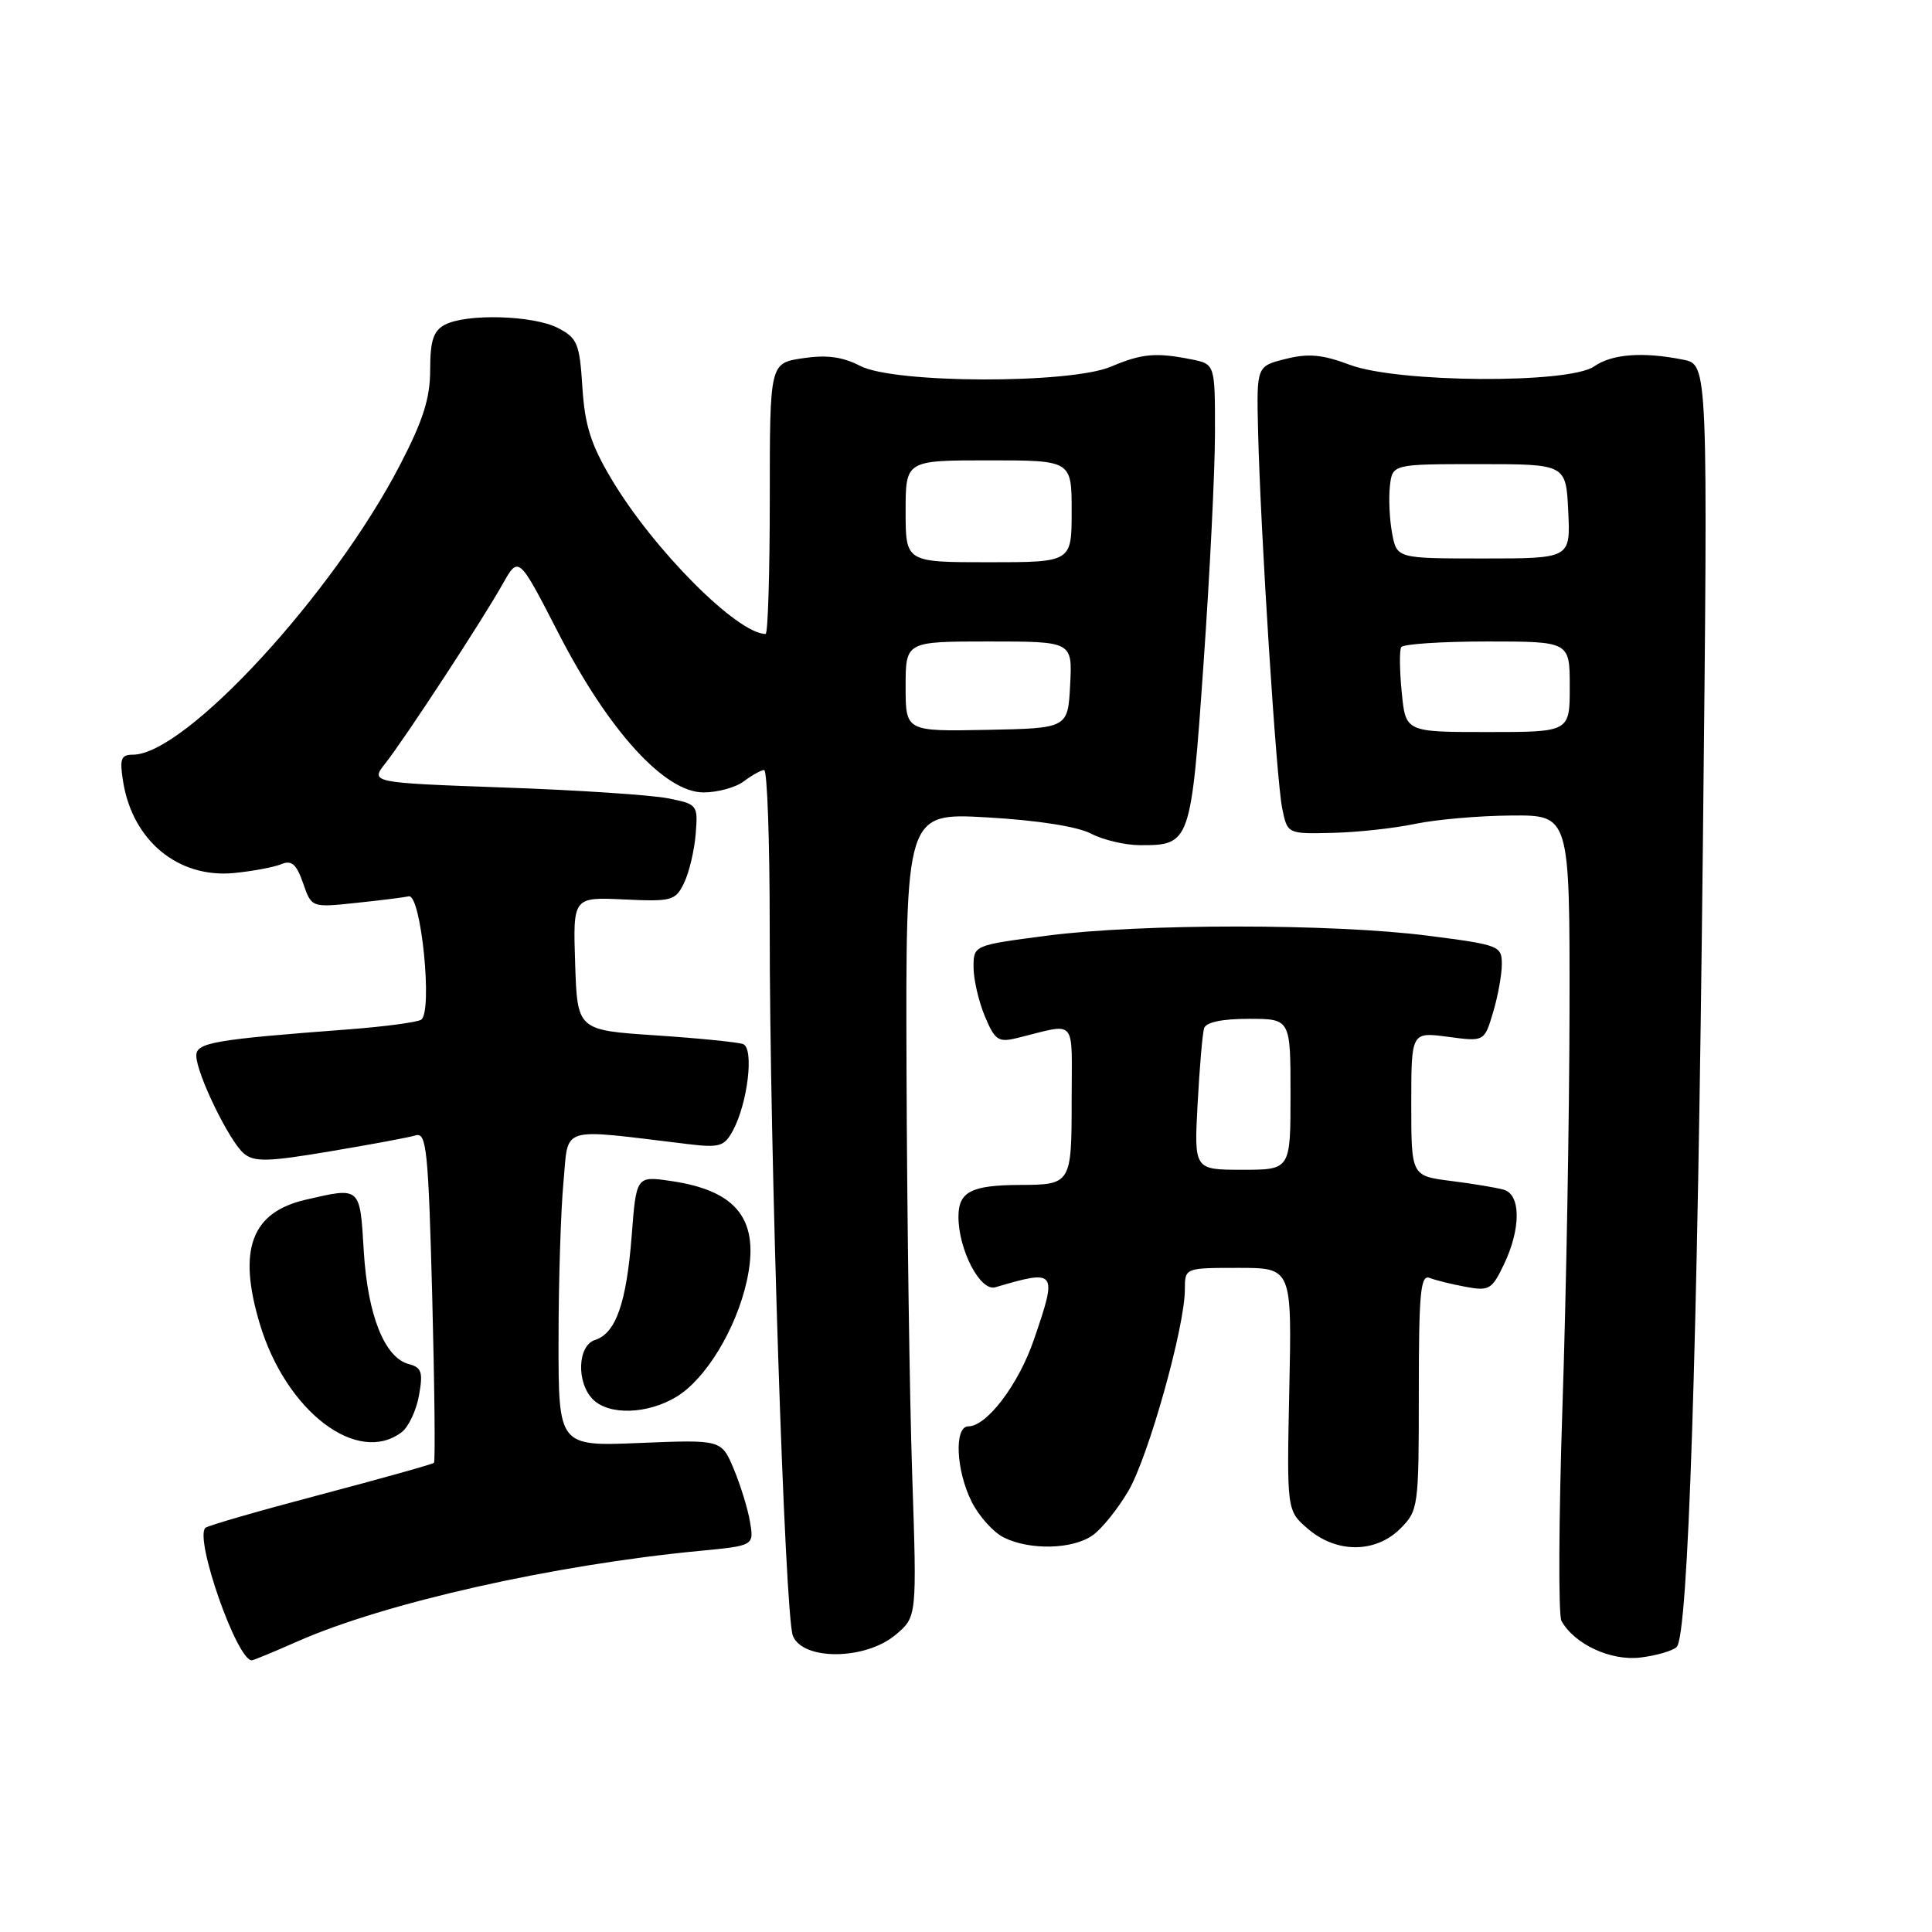 <?xml version="1.0" encoding="UTF-8" standalone="no"?>
<!DOCTYPE svg PUBLIC "-//W3C//DTD SVG 1.1//EN" "http://www.w3.org/Graphics/SVG/1.1/DTD/svg11.dtd" >
<svg xmlns="http://www.w3.org/2000/svg" xmlns:xlink="http://www.w3.org/1999/xlink" version="1.1" viewBox="0 0 256 256">
 <g >
 <path fill="currentColor"
d=" M 39.34 217.53 C 50.95 212.39 73.29 207.36 92.71 205.50 C 99.91 204.81 99.91 204.81 99.38 201.65 C 99.09 199.92 98.11 196.76 97.22 194.63 C 95.59 190.76 95.59 190.76 84.79 191.20 C 74.00 191.65 74.00 191.65 74.01 177.57 C 74.01 169.83 74.31 160.42 74.66 156.65 C 75.38 149.05 73.84 149.52 91.17 151.60 C 95.33 152.10 95.98 151.91 97.10 149.83 C 99.08 146.19 99.94 138.92 98.47 138.35 C 97.79 138.09 92.57 137.57 86.87 137.19 C 76.50 136.50 76.50 136.50 76.21 127.68 C 75.92 118.87 75.92 118.87 82.67 119.18 C 89.03 119.48 89.50 119.35 90.64 117.00 C 91.31 115.62 92.00 112.72 92.18 110.54 C 92.49 106.64 92.44 106.56 88.50 105.78 C 86.30 105.34 76.52 104.69 66.77 104.35 C 49.04 103.71 49.04 103.71 51.09 101.11 C 53.76 97.70 63.92 82.17 66.61 77.38 C 68.72 73.63 68.72 73.63 74.01 83.92 C 80.65 96.84 88.08 105.00 93.22 105.00 C 95.09 105.00 97.49 104.34 98.56 103.53 C 99.63 102.72 100.84 102.05 101.25 102.03 C 101.66 102.01 101.99 111.34 101.99 122.75 C 101.97 152.21 103.99 214.08 105.06 216.75 C 106.38 220.06 114.68 219.98 118.67 216.62 C 121.50 214.25 121.50 214.25 120.87 195.37 C 120.52 184.99 120.19 161.02 120.12 142.10 C 120.00 107.69 120.00 107.69 130.82 108.31 C 137.46 108.69 142.77 109.52 144.57 110.46 C 146.18 111.30 149.10 111.99 151.06 111.99 C 157.72 112.01 157.81 111.76 159.47 88.00 C 160.30 76.17 160.99 62.39 160.99 57.37 C 161.00 48.25 161.00 48.25 157.88 47.62 C 153.16 46.68 151.29 46.85 147.22 48.58 C 141.77 50.89 118.51 50.83 113.99 48.49 C 111.63 47.27 109.53 46.99 106.37 47.47 C 102.00 48.12 102.00 48.12 102.00 66.06 C 102.00 75.93 101.75 84.00 101.45 84.00 C 97.71 84.00 86.61 72.86 81.04 63.51 C 78.30 58.92 77.49 56.37 77.17 51.32 C 76.80 45.50 76.51 44.80 73.93 43.46 C 70.66 41.77 61.77 41.52 58.93 43.04 C 57.43 43.84 57.00 45.15 57.00 48.98 C 57.00 52.75 56.08 55.68 53.02 61.57 C 44.16 78.71 24.56 99.98 17.62 100.00 C 16.02 100.00 15.83 100.54 16.32 103.61 C 17.59 111.42 23.63 116.39 31.00 115.68 C 33.48 115.44 36.29 114.91 37.26 114.51 C 38.64 113.94 39.27 114.48 40.16 117.02 C 41.28 120.26 41.28 120.26 47.08 119.65 C 50.26 119.32 53.45 118.92 54.17 118.77 C 55.80 118.43 57.37 134.15 55.80 135.12 C 55.25 135.46 50.91 136.04 46.15 136.40 C 28.37 137.74 26.00 138.15 26.01 139.88 C 26.02 142.25 30.41 151.28 32.32 152.85 C 33.69 153.99 35.49 153.95 43.73 152.56 C 49.10 151.66 54.22 150.71 55.10 150.44 C 56.51 150.02 56.76 152.42 57.27 171.73 C 57.58 183.70 57.69 193.65 57.50 193.83 C 57.31 194.02 50.54 195.91 42.45 198.05 C 34.37 200.18 27.51 202.16 27.21 202.45 C 25.75 203.91 31.39 220.00 33.36 220.00 C 33.58 220.00 36.27 218.89 39.34 217.53 Z  M 222.17 218.23 C 223.70 216.70 224.93 178.98 225.64 111.91 C 226.32 48.31 226.32 48.31 223.03 47.66 C 217.69 46.59 213.59 46.90 211.23 48.55 C 207.91 50.88 185.21 50.73 178.86 48.34 C 175.24 46.98 173.37 46.80 170.36 47.56 C 166.50 48.52 166.50 48.52 166.70 57.01 C 167.01 70.28 169.12 103.37 169.90 107.12 C 170.59 110.50 170.59 110.50 176.55 110.36 C 179.82 110.29 184.75 109.75 187.50 109.17 C 190.25 108.59 195.99 108.09 200.25 108.06 C 208.00 108.00 208.00 108.00 207.97 133.75 C 207.95 147.91 207.53 171.63 207.03 186.46 C 206.54 201.29 206.48 214.03 206.90 214.78 C 208.63 217.88 213.45 220.11 217.37 219.63 C 219.50 219.37 221.66 218.74 222.17 218.23 Z  M 144.76 203.45 C 145.98 202.60 148.11 199.95 149.51 197.57 C 152.17 193.03 157.00 175.82 157.00 170.87 C 157.00 168.00 157.00 168.00 164.09 168.00 C 171.18 168.00 171.18 168.00 170.84 184.08 C 170.50 200.17 170.50 200.17 173.31 202.58 C 177.09 205.84 182.27 205.82 185.55 202.55 C 187.94 200.15 188.00 199.72 188.00 184.44 C 188.00 171.28 188.23 168.87 189.43 169.33 C 190.21 169.64 192.37 170.17 194.21 170.51 C 197.31 171.09 197.69 170.87 199.28 167.54 C 201.55 162.79 201.53 158.29 199.25 157.64 C 198.29 157.37 195.14 156.84 192.25 156.48 C 187.00 155.81 187.00 155.81 187.00 146.28 C 187.00 136.74 187.00 136.74 191.84 137.38 C 196.68 138.03 196.68 138.03 197.84 134.15 C 198.48 132.01 199.00 129.14 199.00 127.76 C 199.00 125.33 198.66 125.20 189.25 123.99 C 176.63 122.37 151.17 122.36 138.75 123.98 C 129.00 125.25 129.00 125.25 129.00 128.16 C 129.00 129.76 129.67 132.67 130.49 134.64 C 131.83 137.84 132.28 138.15 134.74 137.55 C 142.85 135.57 142.00 134.61 142.00 145.78 C 142.00 156.86 141.92 156.99 135.17 157.01 C 128.69 157.04 127.00 157.91 127.00 161.22 C 127.00 165.61 129.89 171.16 131.88 170.57 C 140.03 168.17 140.15 168.34 136.98 177.56 C 134.95 183.47 130.75 189.00 128.31 189.00 C 126.41 189.00 126.67 194.83 128.75 198.99 C 129.71 200.90 131.62 203.03 133.00 203.72 C 136.44 205.44 142.11 205.31 144.76 203.45 Z  M 53.25 189.75 C 54.14 189.06 55.17 186.88 55.52 184.89 C 56.07 181.82 55.87 181.20 54.17 180.75 C 50.96 179.91 48.71 174.26 48.20 165.75 C 47.69 157.19 47.80 157.28 40.50 158.97 C 33.29 160.64 31.47 165.59 34.43 175.44 C 37.92 187.04 47.39 194.24 53.25 189.75 Z  M 89.67 185.06 C 93.53 182.70 97.52 176.13 98.94 169.80 C 100.74 161.71 97.78 157.78 88.91 156.49 C 84.31 155.82 84.31 155.82 83.70 163.77 C 83.01 172.65 81.60 176.68 78.85 177.55 C 76.52 178.29 76.35 183.21 78.57 185.43 C 80.71 187.57 85.83 187.40 89.67 185.06 Z  M 120.00 90.96 C 120.00 85.00 120.00 85.00 131.05 85.00 C 142.10 85.00 142.10 85.00 141.80 90.75 C 141.50 96.50 141.50 96.50 130.75 96.71 C 120.00 96.92 120.00 96.92 120.00 90.96 Z  M 120.00 67.75 C 120.00 61.00 120.00 61.00 131.00 61.00 C 142.00 61.00 142.00 61.00 142.00 67.75 C 142.00 74.50 142.00 74.50 131.00 74.50 C 120.00 74.50 120.00 74.50 120.00 67.75 Z  M 185.74 91.75 C 185.45 88.86 185.42 86.16 185.67 85.75 C 185.92 85.34 191.04 85.00 197.06 85.00 C 208.00 85.00 208.00 85.00 208.00 91.00 C 208.00 97.00 208.00 97.00 197.13 97.00 C 186.25 97.00 186.25 97.00 185.74 91.75 Z  M 184.46 70.66 C 184.12 68.82 183.99 66.01 184.17 64.41 C 184.50 61.50 184.50 61.50 196.00 61.50 C 207.50 61.50 207.50 61.50 207.80 67.75 C 208.10 74.00 208.10 74.00 196.59 74.00 C 185.09 74.00 185.09 74.00 184.46 70.66 Z  M 158.69 146.25 C 158.95 141.44 159.33 136.94 159.55 136.25 C 159.80 135.45 161.92 135.00 165.47 135.00 C 171.00 135.00 171.00 135.00 171.00 145.00 C 171.00 155.00 171.00 155.00 164.61 155.00 C 158.22 155.00 158.22 155.00 158.69 146.25 Z "/>
</g>
</svg>